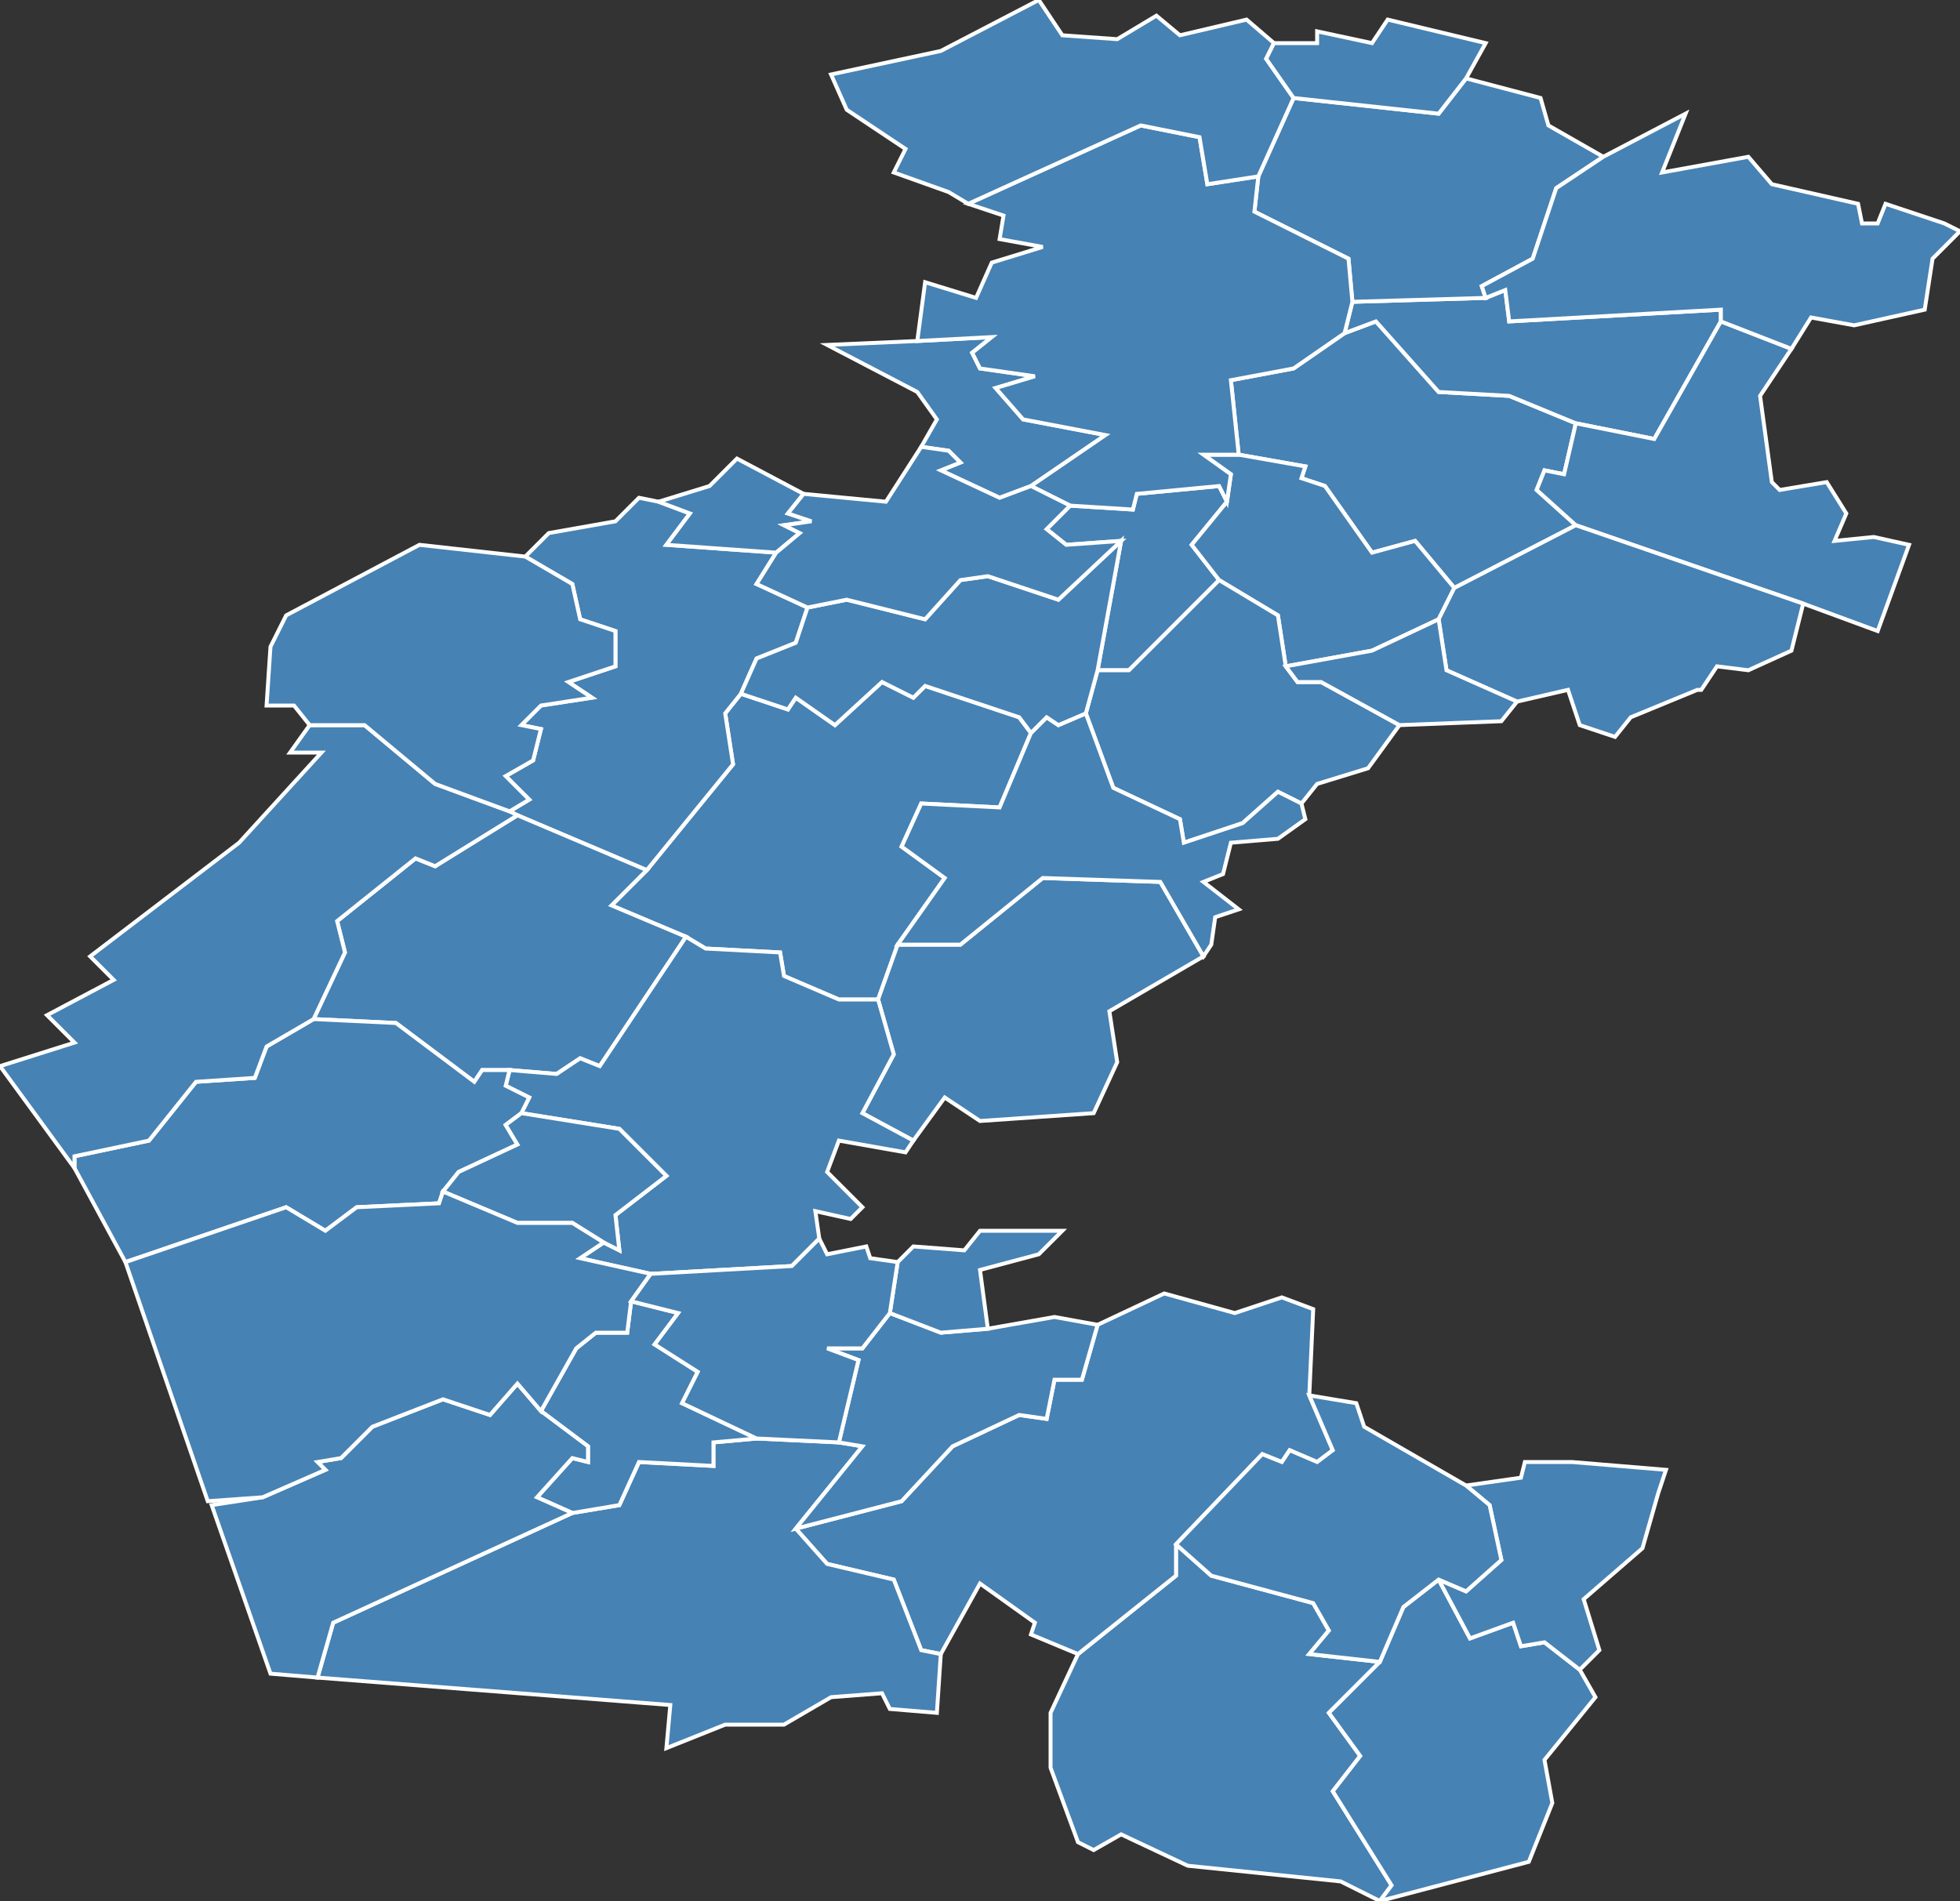 <?xml version="1.0" encoding="utf-8"?>
<svg version="1.1" id="svgmap" xmlns="http://www.w3.org/2000/svg" xmlns:xlink="http://www.w3.org/1999/xlink" x="0px" y="0px" width="100%" height="100%" viewBox="0 0 500 485">
<rect x="0" y="0" width="500" height="485" fill="#333333" stroke="none"/>
<polygon points="343,85 351,82 367,100 385,101 402,108 399,121 394,120 392,125 402,134 371,150 361,138 350,141 338,124 332,122 333,119 316,116 314,97 330,94 343,85" id="17027" class="commune" fill="steelblue" stroke-width="1" stroke="white" geotype="commune" geoname="Avy" code_insee="17027" code_canton="1712"/><polygon points="273,129 289,130 290,126 311,124 313,128 304,139 311,148 288,171 280,171 286,138 272,139 267,135 273,129" id="17039" class="commune" fill="steelblue" stroke-width="1" stroke="white" geotype="commune" geoname="Belluire" code_insee="17039" code_canton="1712"/><polygon points="343,85 345,77 379,76 384,74 385,82 439,79 439,82 422,112 402,108 385,101 367,100 351,82 343,85" id="17047" class="commune" fill="steelblue" stroke-width="1" stroke="white" geotype="commune" geoname="Biron" code_insee="17047" code_canton="1712"/><polygon points="165,222 187,195 185,182 189,177 201,181 203,178 213,185 225,174 233,178 236,175 260,183 263,187 255,206 235,205 230,216 241,224 229,241 224,255 214,255 200,249 199,243 180,242 175,239 156,231 165,222" id="17050" class="commune" fill="steelblue" stroke-width="1" stroke="white" geotype="commune" geoname="Bois" code_insee="17050" code_canton="1712"/><polygon points="303,476 286,468 279,472 275,470 268,451 268,437 275,422 300,402 300,394 309,402 335,409 339,416 334,422 352,424 339,437 347,448 340,457 355,481 352,485 342,480 303,476" id="17052" class="commune" fill="steelblue" stroke-width="1" stroke="white" geotype="commune" geoname="Boisredon" code_insee="17052" code_canton="1712"/><polygon points="379,76 345,77 344,66 320,54 321,45 330,25 367,29 374,20 393,25 395,32 409,40 397,48 391,66 378,73 379,76" id="17056" class="commune" fill="steelblue" stroke-width="1" stroke="white" geotype="commune" geoname="Bougneau" code_insee="17056" code_canton="1712"/><polygon points="402,134 392,125 394,120 399,121 402,108 422,112 439,82 457,89 449,101 452,123 454,125 466,123 471,131 468,138 478,137 487,139 479,161 460,154 402,134" id="17078" class="commune" fill="steelblue" stroke-width="1" stroke="white" geotype="commune" geoname="Chadenac" code_insee="17078" code_canton="1712"/><polygon points="132,208 130,207 135,204 129,198 136,194 138,186 133,185 138,180 151,178 145,174 157,170 157,161 148,158 146,149 134,142 140,136 157,133 163,127 168,128 176,131 170,139 198,141 193,149 206,155 203,164 193,168 189,177 185,182 187,195 165,222 132,208" id="17084" class="commune" fill="steelblue" stroke-width="1" stroke="white" geotype="commune" geoname="Champagnolles" code_insee="17084" code_canton="1712"/><polygon points="403,426 407,433 394,449 396,460 390,475 352,485 355,481 340,457 347,448 339,437 352,424 358,410 367,403 375,418 386,414 388,420 394,419 403,426" id="17129" class="commune" fill="steelblue" stroke-width="1" stroke="white" geotype="commune" geoname="Courpignac" code_insee="17129" code_canton="1712"/><polygon points="409,40 430,29 424,44 446,40 452,47 474,52 475,57 479,57 481,52 496,57 500,59 493,66 491,79 473,83 462,81 457,89 439,82 439,79 385,82 384,74 379,76 378,73 391,66 397,48 409,40" id="17145" class="commune" fill="steelblue" stroke-width="1" stroke="white" geotype="commune" geoname="Échebrune" code_insee="17145" code_canton="1712"/><polygon points="371,150 367,158 350,166 328,170 326,157 311,148 304,139 313,128 314,121 307,116 316,116 333,119 332,122 338,124 350,141 361,138 371,150" id="17159" class="commune" fill="steelblue" stroke-width="1" stroke="white" geotype="commune" geoname="Fléac-sur-Seugne" code_insee="17159" code_canton="1712"/><polygon points="198,141 170,139 176,131 168,128 181,124 188,117 205,126 201,131 207,133 200,134 204,136 198,141" id="17178" class="commune" fill="steelblue" stroke-width="1" stroke="white" geotype="commune" geoname="Givrezac" code_insee="17178" code_canton="1712"/><polygon points="165,222 156,231 175,239 153,272 148,270 142,274 130,273 123,273 121,276 101,261 80,260 88,243 86,235 106,219 111,221 132,208 165,222" id="17210" class="commune" fill="steelblue" stroke-width="1" stroke="white" geotype="commune" geoname="Lorignac" code_insee="17210" code_canton="1712"/><polygon points="367,158 371,150 402,134 460,154 457,166 446,171 438,170 434,176 433,176 416,183 412,188 403,185 400,176 387,179 369,171 367,158" id="17220" class="commune" fill="steelblue" stroke-width="1" stroke="white" geotype="commune" geoname="Marignac" code_insee="17220" code_canton="1712"/><polygon points="211,88 234,87 253,86 248,90 250,94 264,96 254,99 261,107 282,111 263,124 255,127 240,120 245,118 242,115 235,114 239,107 234,100 211,88" id="17227" class="commune" fill="steelblue" stroke-width="1" stroke="white" geotype="commune" geoname="Mazerolles" code_insee="17227" code_canton="1712"/><polygon points="280,338 297,330 315,335 327,331 335,334 334,356 340,370 336,373 329,370 327,373 322,371 300,394 300,402 275,422 263,417 264,414 250,404 240,422 235,421 228,403 211,399 203,390 230,383 243,369 260,361 267,362 269,352 276,352 280,338" id="17236" class="commune" fill="steelblue" stroke-width="1" stroke="white" geotype="commune" geoname="Mirambeau" code_insee="17236" code_canton="1712"/><polygon points="280,171 288,171 311,148 326,157 328,170 331,174 337,174 357,185 349,196 336,200 332,205 326,202 317,210 302,215 301,209 284,201 277,182 280,171" id="17250" class="commune" fill="steelblue" stroke-width="1" stroke="white" geotype="commune" geoname="Mosnac" code_insee="17250" code_canton="1712"/><polygon points="224,255 229,241 245,241 266,224 296,225 307,244 283,258 285,271 279,284 250,286 241,280 233,291 220,284 228,269 224,255" id="17279" class="commune" fill="steelblue" stroke-width="1" stroke="white" geotype="commune" geoname="Plassac" code_insee="17279" code_canton="1712"/><polygon points="345,77 343,85 330,94 314,97 316,116 307,116 314,121 313,128 311,124 290,126 289,130 273,129 263,124 282,111 261,107 254,99 264,96 250,94 248,90 253,86 234,87 236,72 249,76 253,67 266,63 255,61 256,55 247,52 291,32 306,35 308,47 321,45 320,54 344,66 345,77" id="17283" class="commune" fill="steelblue" stroke-width="1" stroke="white" geotype="commune" geoname="Pons" code_insee="17283" code_canton="1712"/><polygon points="193,367 214,368 220,369 203,390 211,399 228,403 235,421 240,422 239,437 227,436 225,432 212,433 200,440 185,440 170,446 171,435 81,428 85,414 146,386 158,384 163,373 182,374 182,368 193,367" id="17312" class="commune" fill="steelblue" stroke-width="1" stroke="white" geotype="commune" geoname="Saint-Bonnet-sur-Gironde" code_insee="17312" code_canton="1712"/><polygon points="175,239 180,242 199,243 200,249 214,255 224,255 228,269 220,284 233,291 231,294 214,291 211,299 220,308 217,311 208,309 209,316 202,323 166,325 148,321 154,317 158,319 157,310 170,300 158,288 133,284 135,280 129,277 130,273 142,274 148,270 153,272 175,239" id="17317" class="commune" fill="steelblue" stroke-width="1" stroke="white" geotype="commune" geoname="Saint-Ciers-du-Taillon" code_insee="17317" code_canton="1712"/><polygon points="80,260 101,261 121,276 123,273 130,273 129,277 135,280 133,284 129,287 132,292 117,299 113,304 112,307 91,308 83,314 73,308 32,322 19,298 19,295 38,291 50,276 65,275 68,267 80,260" id="17325" class="commune" fill="steelblue" stroke-width="1" stroke="white" geotype="commune" geoname="Saint-Dizant-du-Gua" code_insee="17325" code_canton="1712"/><polygon points="130,207 132,208 111,221 106,219 86,235 88,243 80,260 68,267 65,275 50,276 38,291 19,295 19,298 0,272 19,266 12,259 29,250 23,244 61,215 82,192 74,192 79,185 93,185 111,200 130,207" id="17328" class="commune" fill="steelblue" stroke-width="1" stroke="white" geotype="commune" geoname="Saint-Fort-sur-Gironde" code_insee="17328" code_canton="1712"/><polygon points="229,241 241,224 230,216 235,205 255,206 263,187 267,183 270,185 277,182 284,201 301,209 302,215 317,210 326,202 332,205 333,209 326,214 314,215 312,223 307,225 316,232 310,234 309,241 307,244 296,225 266,224 245,241 229,241" id="17331" class="commune" fill="steelblue" stroke-width="1" stroke="white" geotype="commune" geoname="Saint-Genis-de-Saintonge" code_insee="17331" code_canton="1712"/><polygon points="193,367 182,368 182,374 163,373 158,384 146,386 137,382 146,372 150,373 150,369 138,360 147,344 152,340 160,340 161,332 173,335 167,343 178,350 174,358 193,367" id="17335" class="commune" fill="steelblue" stroke-width="1" stroke="white" geotype="commune" geoname="Saint-Georges-des-Agoûts" code_insee="17335" code_canton="1712"/><polygon points="68,180 69,165 73,157 107,139 134,142 146,149 148,158 157,161 157,170 145,174 151,178 138,180 133,185 138,186 136,194 129,198 135,204 130,207 111,200 93,185 79,185 75,180 68,180" id="17342" class="commune" fill="steelblue" stroke-width="1" stroke="white" geotype="commune" geoname="Saint-Germain-du-Seudre" code_insee="17342" code_canton="1712"/><polygon points="367,158 369,171 387,179 383,184 357,185 337,174 331,174 328,170 350,166 367,158" id="17343" class="commune" fill="steelblue" stroke-width="1" stroke="white" geotype="commune" geoname="Saint-Grégoire-d'Ardennes" code_insee="17343" code_canton="1712"/><polygon points="247,52 242,49 228,44 231,38 216,28 212,19 240,13 265,0 271,9 285,10 295,4 301,9 318,5 325,11 323,15 330,25 321,45 308,47 306,35 291,32 247,52" id="17354" class="commune" fill="steelblue" stroke-width="1" stroke="white" geotype="commune" geoname="Saint-Léger" code_insee="17354" code_canton="1712"/><polygon points="280,338 276,352 269,352 267,362 260,361 243,369 230,383 203,390 220,369 214,368 219,347 211,344 220,344 227,335 240,340 252,339 269,336 280,338" id="17362" class="commune" fill="steelblue" stroke-width="1" stroke="white" geotype="commune" geoname="Saint-Martial-de-Mirambeau" code_insee="17362" code_canton="1712"/><polygon points="286,138 280,171 277,182 270,185 267,183 263,187 260,183 236,175 233,178 225,174 213,185 203,178 201,181 189,177 193,168 203,164 206,155 216,153 236,158 245,148 252,147 270,153 286,138" id="17379" class="commune" fill="steelblue" stroke-width="1" stroke="white" geotype="commune" geoname="Saint-Palais-de-Phiolin" code_insee="17379" code_canton="1712"/><polygon points="273,129 267,135 272,139 286,138 270,153 252,147 245,148 236,158 216,153 206,155 193,149 198,141 204,136 200,134 207,133 201,131 205,126 226,128 235,114 242,115 245,118 240,120 255,127 263,124 273,129" id="17388" class="commune" fill="steelblue" stroke-width="1" stroke="white" geotype="commune" geoname="Saint-Quantin-de-Rançanne" code_insee="17388" code_canton="1712"/><polygon points="133,284 158,288 170,300 157,310 158,319 154,317 146,312 132,312 113,304 117,299 132,292 129,287 133,284" id="17390" class="commune" fill="steelblue" stroke-width="1" stroke="white" geotype="commune" geoname="Sainte-Ramée" code_insee="17390" code_canton="1712"/><polygon points="354,5 379,11 374,20 367,29 330,25 323,15 325,11 336,11 336,8 350,11 354,5" id="17398" class="commune" fill="steelblue" stroke-width="1" stroke="white" geotype="commune" geoname="Saint-Seurin-de-Palenne" code_insee="17398" code_canton="1712"/><polygon points="81,428 69,427 54,384 67,382 83,375 81,373 87,372 95,364 113,357 125,361 132,353 138,360 150,369 150,373 146,372 137,382 146,386 85,414 81,428" id="17405" class="commune" fill="steelblue" stroke-width="1" stroke="white" geotype="commune" geoname="Saint-Sorlin-de-Conac" code_insee="17405" code_canton="1712"/><polygon points="166,325 161,332 160,340 152,340 147,344 138,360 132,353 125,361 113,357 95,364 87,372 81,373 83,375 67,382 53,383 32,322 73,308 83,314 91,308 112,307 113,304 132,312 146,312 154,317 148,321 166,325" id="17410" class="commune" fill="steelblue" stroke-width="1" stroke="white" geotype="commune" geoname="Saint-Thomas-de-Conac" code_insee="17410" code_canton="1712"/><polygon points="425,375 423,381 419,395 404,408 408,421 403,426 394,419 388,420 386,414 375,418 367,403 374,406 383,398 380,384 374,379 388,377 389,373 401,373 425,375" id="17417" class="commune" fill="steelblue" stroke-width="1" stroke="white" geotype="commune" geoname="Salignac-de-Mirambeau" code_insee="17417" code_canton="1712"/><polygon points="227,335 229,322 233,318 246,319 250,314 271,314 265,320 250,324 252,339 240,340 227,335" id="17423" class="commune" fill="steelblue" stroke-width="1" stroke="white" geotype="commune" geoname="Semillac" code_insee="17423" code_canton="1712"/><polygon points="214,368 193,367 174,358 178,350 167,343 173,335 161,332 166,325 202,323 209,316 211,320 221,318 222,321 229,322 227,335 220,344 211,344 219,347 214,368" id="17424" class="commune" fill="steelblue" stroke-width="1" stroke="white" geotype="commune" geoname="Semoussac" code_insee="17424" code_canton="1712"/><polygon points="334,356 346,358 348,364 374,379 380,384 383,398 374,406 367,403 358,410 352,424 334,422 339,416 335,409 309,402 300,394 322,371 327,373 329,370 336,373 340,370 334,356" id="17430" class="commune" fill="steelblue" stroke-width="1" stroke="white" geotype="commune" geoname="Soubran" code_insee="17430" code_canton="1712"/></svg>
